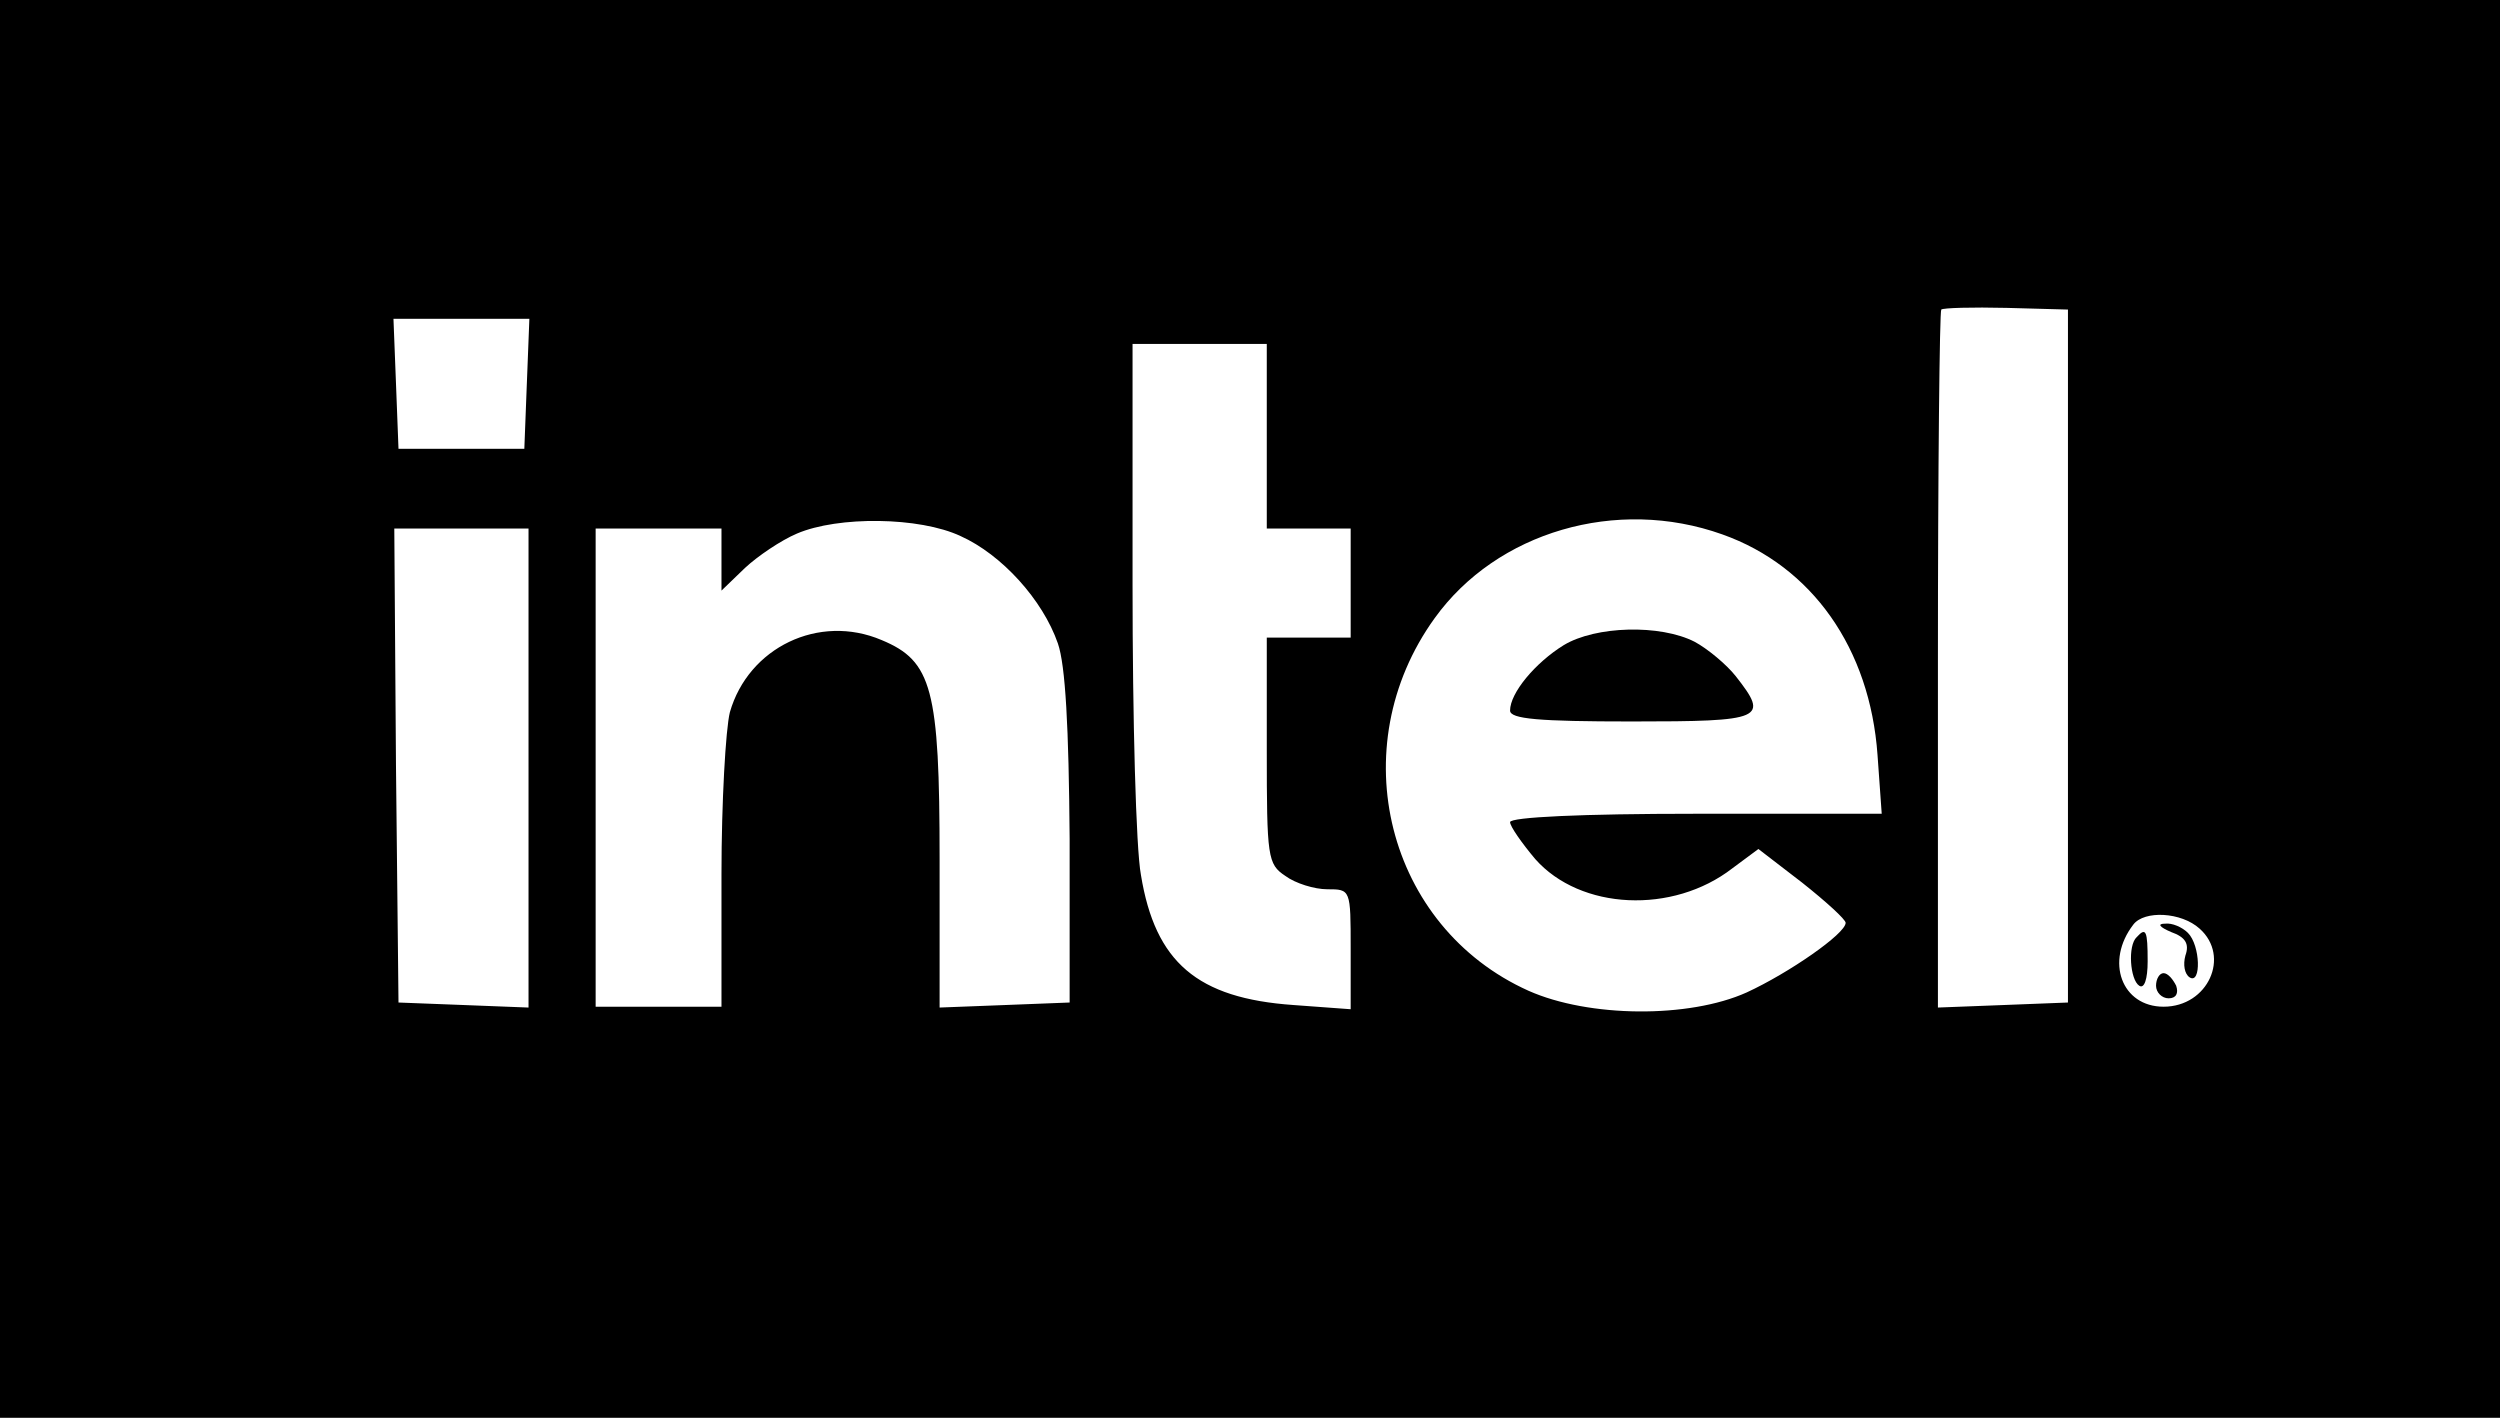<?xml version="1.0" standalone="no"?>
<!DOCTYPE svg PUBLIC "-//W3C//DTD SVG 20010904//EN"
 "http://www.w3.org/TR/2001/REC-SVG-20010904/DTD/svg10.dtd">
<svg version="1.0" xmlns="http://www.w3.org/2000/svg"
 width="298pt" height="169pt" viewBox="0 0 298 169"
 preserveAspectRatio="xMidYMid meet">

<g transform="translate(0,169) scale(0.1,-0.1)"
fill="#000000" stroke="none">
<path d="M0 845 l0 -845 1490 0 1490 0 0 845 0 845 -1490 0 -1490 0 0 -845z
m2465 63 l0 -413 -77 -3 -78 -3 0 414 c0 227 2 416 4 418 2 2 37 3 78 2 l73
-2 0 -413z m-1837 325 l-3 -78 -75 0 -75 0 -3 78 -3 77 81 0 81 0 -3 -77z
m882 -63 l0 -110 50 0 50 0 0 -65 0 -65 -50 0 -50 0 0 -134 c0 -128 1 -136 22
-150 12 -9 35 -16 50 -16 28 0 28 0 28 -71 l0 -72 -68 5 c-115 8 -165 51 -182
155 -6 32 -10 187 -10 346 l0 287 80 0 80 0 0 -110z m-365 -119 c49 -22 98
-76 116 -128 9 -26 13 -99 14 -233 l0 -195 -77 -3 -78 -3 0 177 c0 203 -9 236
-69 261 -75 32 -159 -9 -181 -86 -5 -20 -10 -107 -10 -193 l0 -158 -75 0 -75
0 0 285 0 285 75 0 75 0 0 -37 0 -37 28 27 c15 14 43 33 62 41 49 21 146 20
195 -3z m908 2 c107 -38 176 -136 185 -263 l5 -70 -222 0 c-135 0 -221 -4
-221 -10 0 -5 14 -25 30 -44 54 -61 164 -66 235 -11 l31 23 52 -40 c29 -23 52
-44 52 -48 0 -13 -68 -60 -118 -83 -69 -31 -188 -30 -260 2 -169 76 -223 290
-112 444 74 103 217 145 343 100z m-1423 -278 l0 -286 -77 3 -78 3 -3 283 -2
282 80 0 80 0 0 -285z m1992 -192 c37 -33 10 -93 -43 -93 -50 0 -70 54 -36 98
13 17 57 15 79 -5z"/>
<path d="M1864 921 c-34 -21 -64 -57 -64 -78 0 -10 34 -13 145 -13 158 0 164
3 124 54 -11 14 -34 33 -49 41 -41 21 -118 19 -156 -4z"/>
<path d="M2588 579 c17 -6 22 -14 17 -28 -3 -11 -1 -22 5 -26 14 -9 13 38 -2
53 -7 7 -19 12 -27 11 -10 0 -7 -4 7 -10z"/>
<path d="M2547 573 c-11 -10 -8 -51 3 -58 6 -4 10 8 10 29 0 37 -2 41 -13 29z"/>
<path d="M2570 515 c0 -8 7 -15 15 -15 9 0 12 6 9 15 -4 8 -10 15 -15 15 -5 0
-9 -7 -9 -15z"/>
</g>
</svg>
